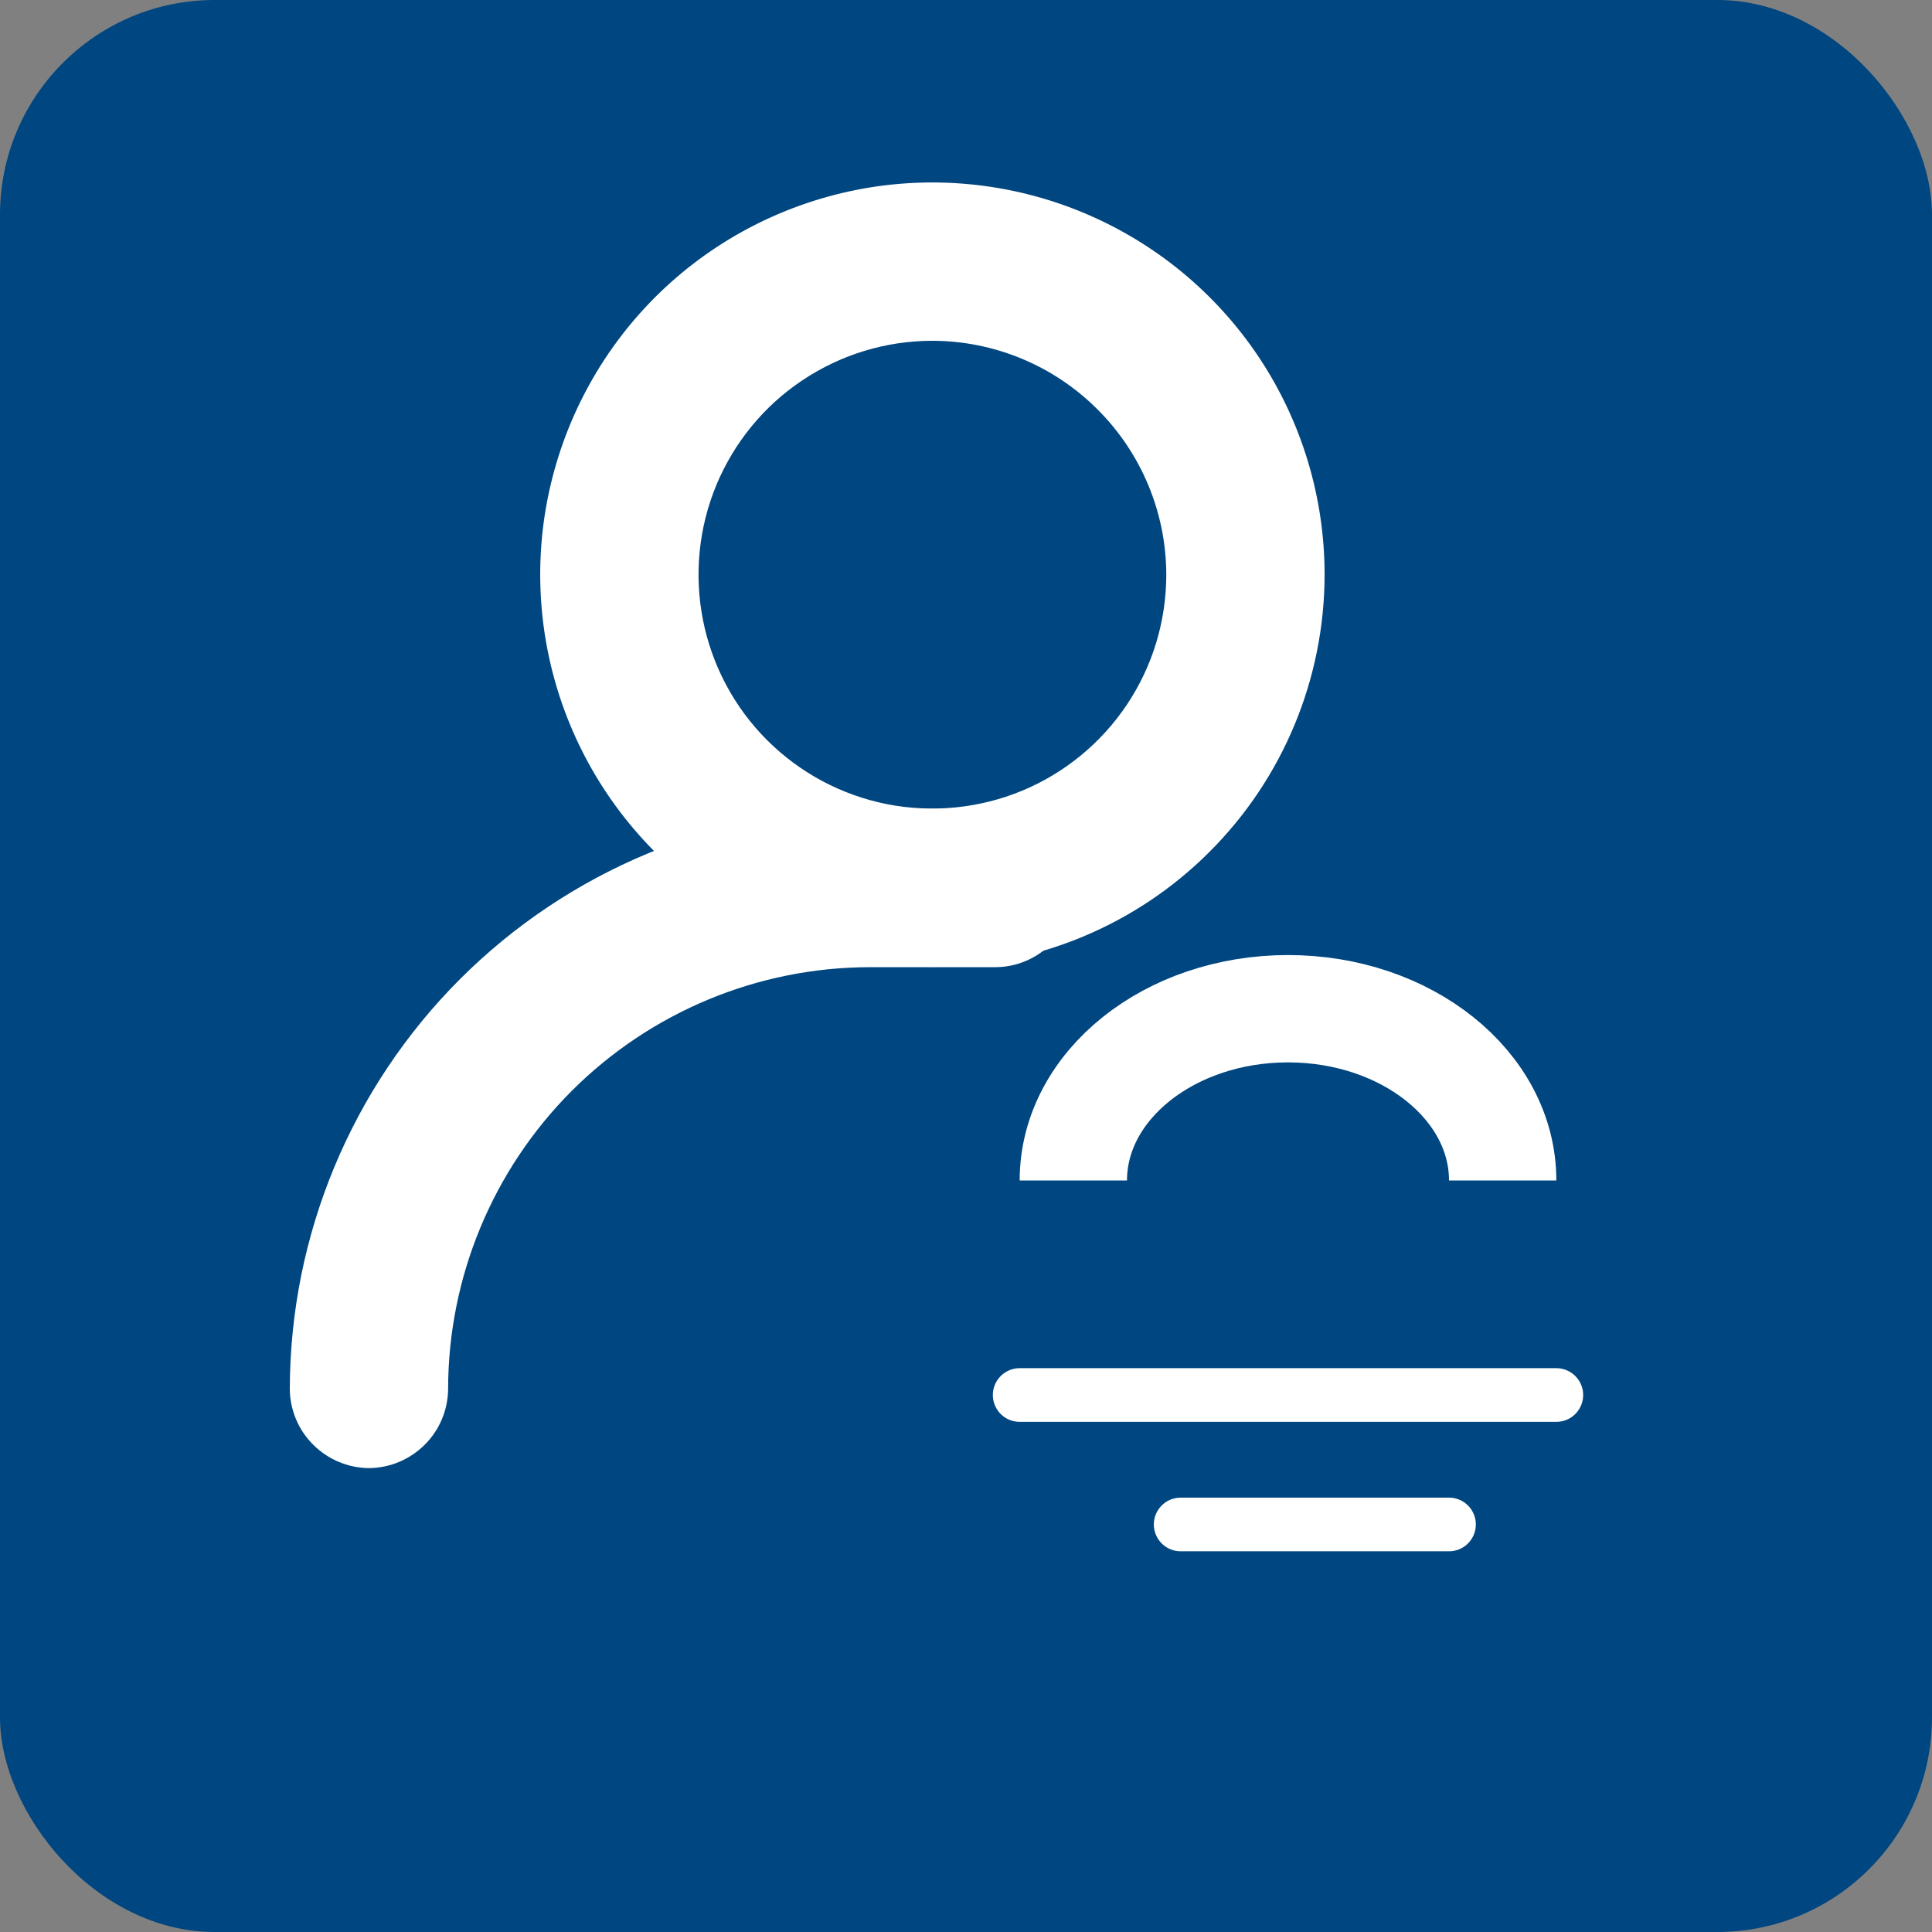 <svg width="18" height="18" viewBox="0 0 18 18" fill="none" xmlns="http://www.w3.org/2000/svg">
<rect x="0" y="0" width="18" height="18" fill="#808080" stroke="none"/>
<path d="M7.821 9.46C8.373 9.829 9.023 10.026 9.687 10.026C10.578 10.024 11.431 9.67 12.061 9.04C12.69 8.411 13.045 7.557 13.046 6.667C13.046 6.002 12.849 5.353 12.48 4.8C12.111 4.248 11.586 3.817 10.973 3.563C10.359 3.309 9.683 3.242 9.032 3.372C8.38 3.502 7.782 3.822 7.312 4.291C6.842 4.761 6.522 5.36 6.393 6.011C6.263 6.663 6.329 7.338 6.584 7.952C6.838 8.566 7.269 9.091 7.821 9.46ZM8.313 4.609C8.719 4.338 9.198 4.192 9.687 4.192C10.343 4.194 10.971 4.455 11.435 4.919C11.899 5.383 12.16 6.011 12.161 6.667C12.161 7.156 12.016 7.634 11.744 8.041C11.473 8.448 11.086 8.765 10.634 8.953C10.182 9.14 9.684 9.189 9.204 9.093C8.725 8.998 8.284 8.762 7.938 8.416C7.592 8.07 7.356 7.629 7.261 7.149C7.165 6.669 7.214 6.172 7.401 5.72C7.589 5.268 7.906 4.881 8.313 4.609Z" fill="white" stroke="white" stroke-width="0.01"/>
<path d="M3.995 14.253L3.995 14.253C3.997 14.37 4.044 14.481 4.126 14.564C4.209 14.646 4.321 14.694 4.437 14.695L4.438 14.695C4.554 14.694 4.666 14.646 4.749 14.564C4.831 14.481 4.878 14.37 4.88 14.253L4.88 14.253C4.882 13.133 5.327 12.059 6.119 11.267C6.911 10.476 7.984 10.03 9.104 10.028H10.271C10.388 10.028 10.501 9.982 10.584 9.899C10.667 9.816 10.713 9.703 10.713 9.586C10.713 9.469 10.667 9.356 10.584 9.273C10.501 9.19 10.388 9.143 10.271 9.143L9.104 9.143L9.104 9.143C7.75 9.147 6.452 9.686 5.495 10.643C4.537 11.601 3.998 12.899 3.995 14.253Z" fill="white" stroke="white" stroke-width="0.01"/>
<rect width="18" height="18" rx="2" fill="#004680"/>
<path d="M8.687 8.858L8.687 8.858C9.616 8.857 10.507 8.487 11.163 7.83C11.82 7.174 12.19 6.283 12.191 5.354V5.354C12.191 4.661 11.986 3.984 11.601 3.407C11.216 2.831 10.668 2.382 10.028 2.117C9.388 1.852 8.683 1.782 8.004 1.917C7.324 2.053 6.699 2.386 6.209 2.876C5.719 3.366 5.386 3.991 5.25 4.671C5.115 5.35 5.185 6.055 5.45 6.695C5.715 7.335 6.164 7.883 6.74 8.268C7.317 8.653 7.994 8.858 8.687 8.858ZM7.393 3.418C7.776 3.162 8.226 3.025 8.687 3.025C9.304 3.026 9.896 3.272 10.332 3.709C10.769 4.145 11.015 4.737 11.016 5.354C11.016 5.815 10.88 6.265 10.624 6.648C10.368 7.031 10.004 7.33 9.579 7.506C9.153 7.682 8.685 7.728 8.233 7.639C7.781 7.549 7.366 7.327 7.04 7.001C6.714 6.675 6.493 6.26 6.403 5.809C6.313 5.357 6.359 4.888 6.535 4.463C6.712 4.037 7.01 3.673 7.393 3.418Z" fill="white" stroke="white" stroke-width="0.3"/>
<path d="M3.436 13.528L3.436 13.528L3.439 13.528C3.594 13.526 3.742 13.463 3.851 13.354C3.961 13.245 4.023 13.097 4.025 12.942L4.025 12.942L4.025 12.94C4.026 11.859 4.457 10.822 5.221 10.057C5.986 9.293 7.023 8.862 8.104 8.861C8.104 8.861 8.104 8.861 8.104 8.861L9.271 8.861C9.427 8.861 9.576 8.799 9.686 8.689C9.796 8.579 9.858 8.429 9.858 8.273C9.858 8.118 9.796 7.968 9.686 7.858C9.576 7.748 9.427 7.686 9.271 7.686L8.104 7.686L8.104 7.686C6.711 7.689 5.377 8.244 4.392 9.228C3.408 10.213 2.853 11.547 2.85 12.94L2.85 12.942C2.852 13.097 2.914 13.245 3.024 13.354C3.133 13.463 3.281 13.526 3.436 13.528Z" fill="white" stroke="white" stroke-width="0.3"/>
<path d="M14 10.998C14 10.115 13.105 9.398 12 9.398C10.895 9.398 10 10.115 10 10.998" stroke="white"/>
<mask id="path-7-inside-1_2721_60999" fill="white">
<rect x="7.5" y="11" width="9" height="5.6" rx="0.5"/>
</mask>
<rect x="7.5" y="11" width="9" height="5.6" rx="0.5" stroke="white" stroke-width="2" mask="url(#path-7-inside-1_2721_60999)"/>
<path d="M9.5 12.997H14.5" stroke="white" stroke-width="0.5" stroke-linecap="round" stroke-linejoin="round"/>
<path d="M11 14.203H13.5" stroke="white" stroke-width="0.5" stroke-linecap="round" stroke-linejoin="round"/>
</svg>
